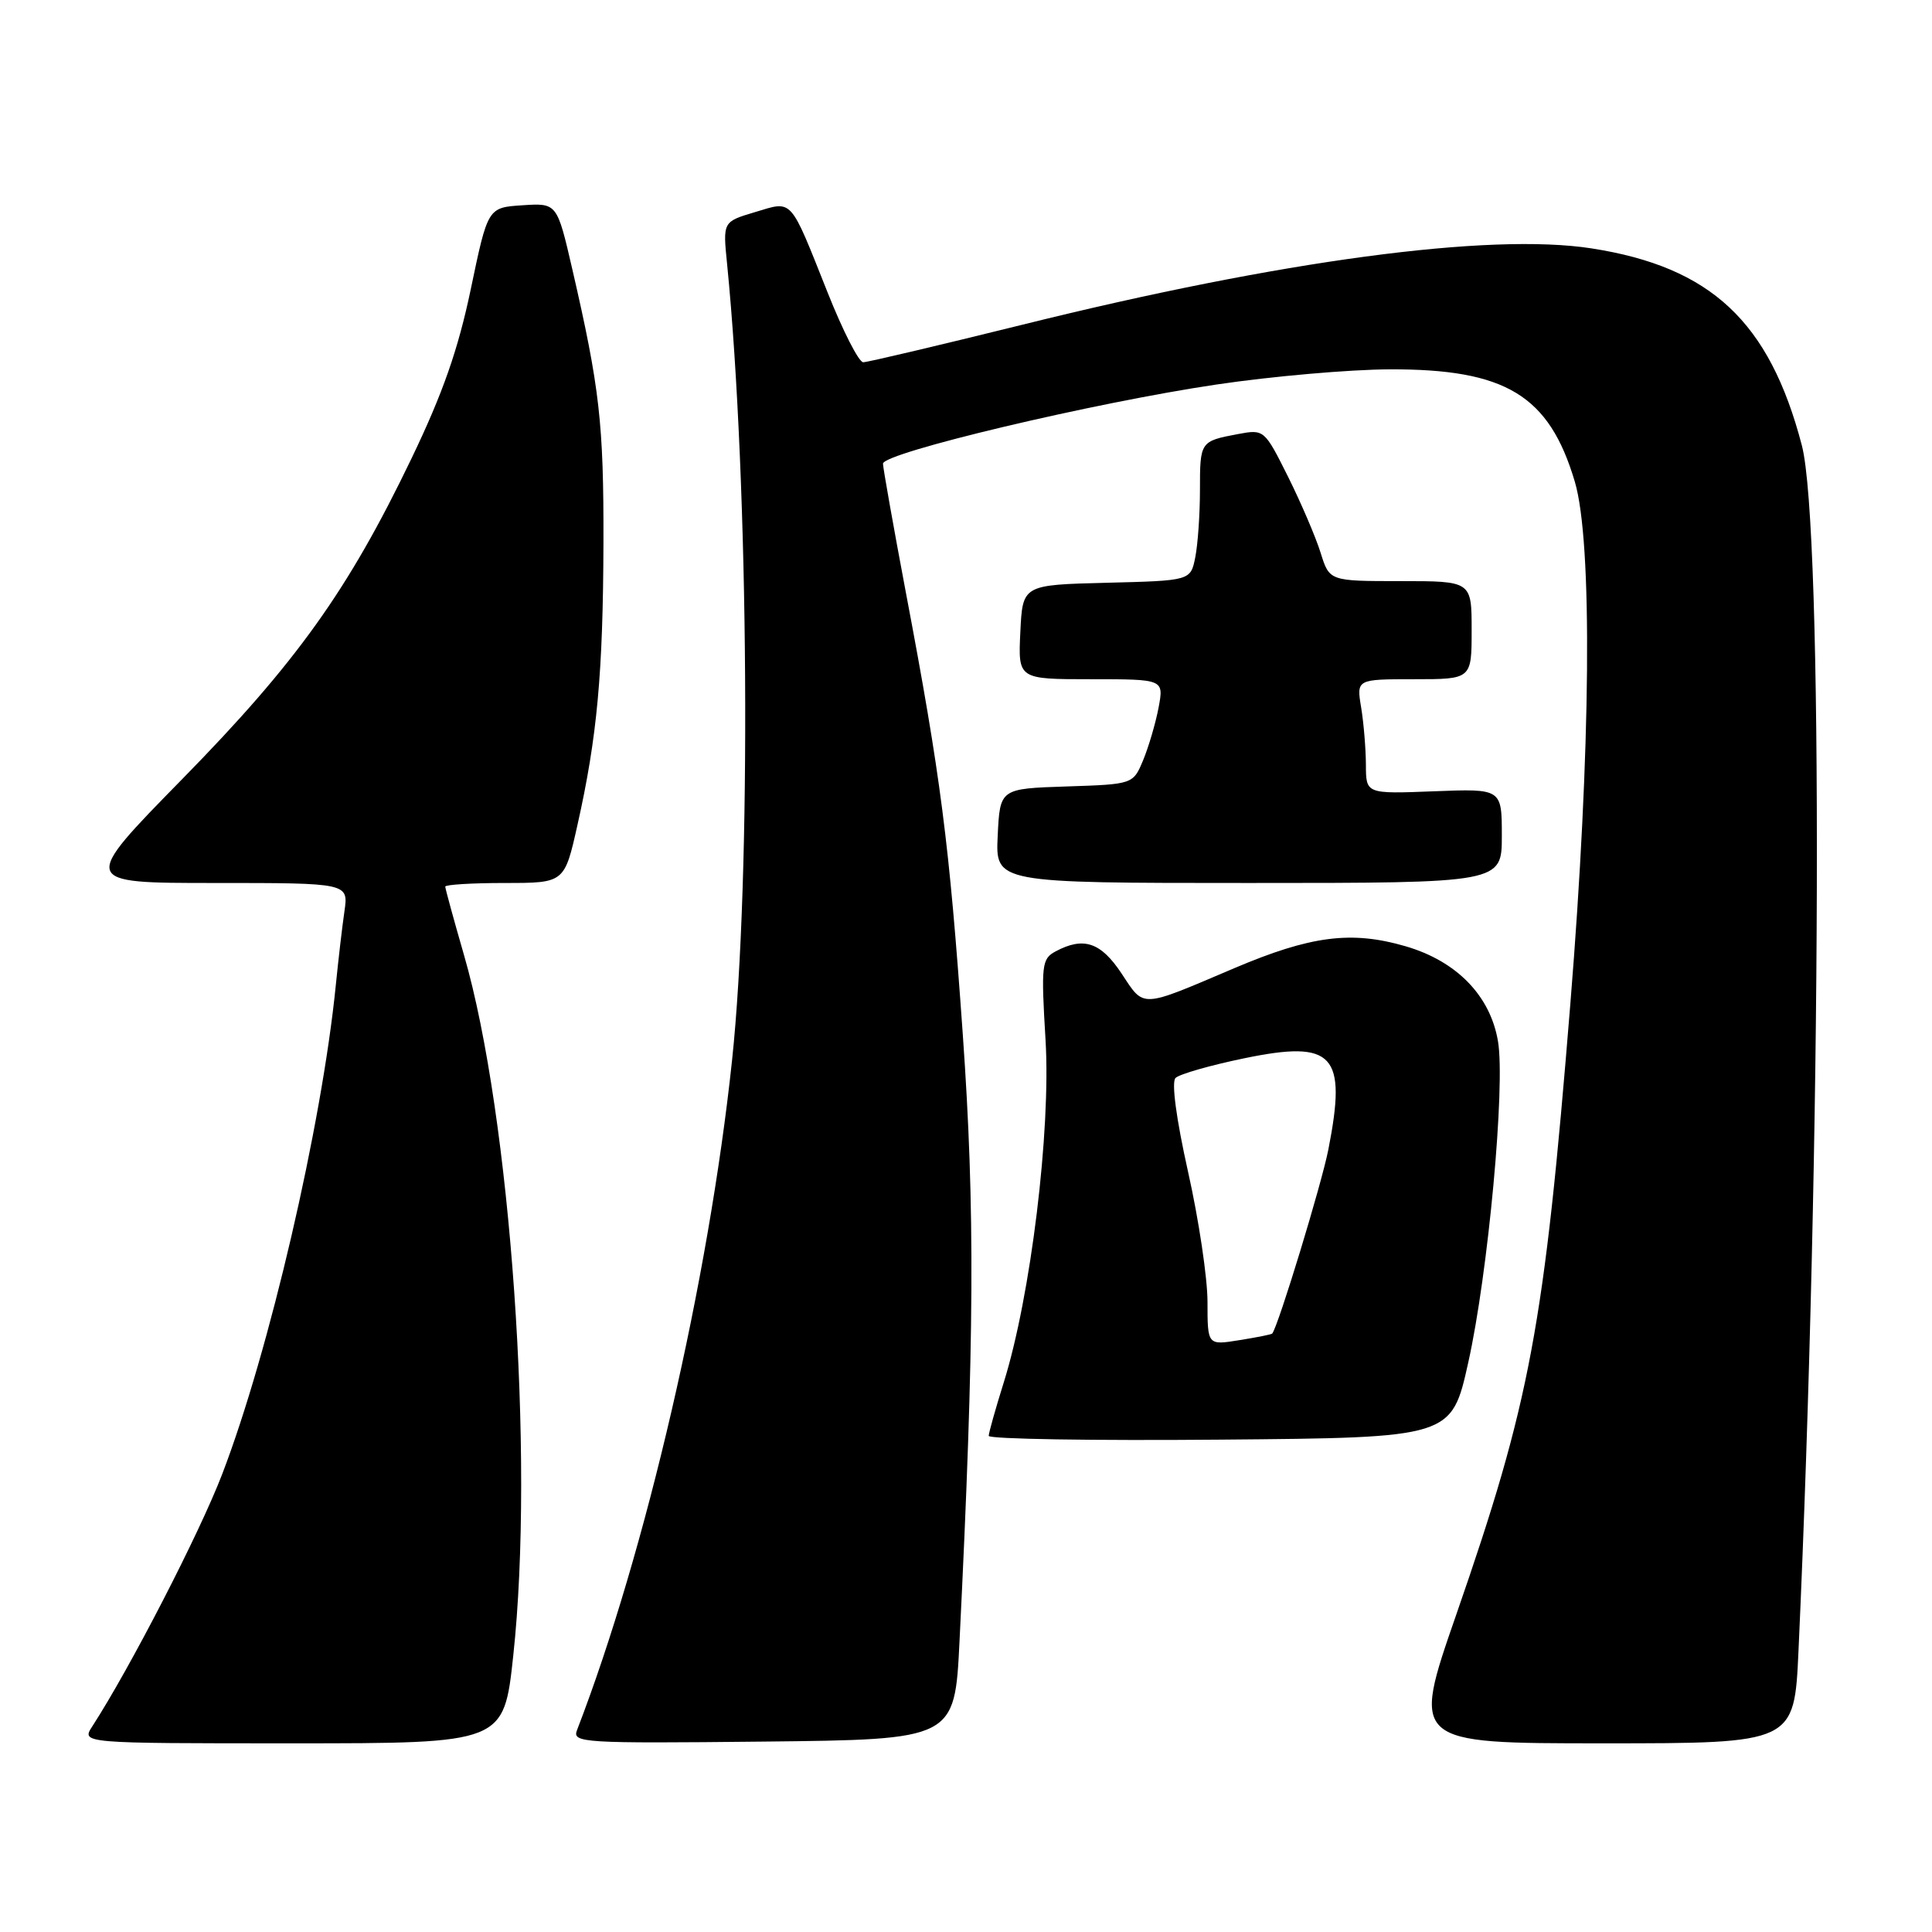 <?xml version="1.0" encoding="UTF-8" standalone="no"?>
<!DOCTYPE svg PUBLIC "-//W3C//DTD SVG 1.1//EN" "http://www.w3.org/Graphics/SVG/1.1/DTD/svg11.dtd" >
<svg xmlns="http://www.w3.org/2000/svg" xmlns:xlink="http://www.w3.org/1999/xlink" version="1.1" viewBox="0 0 256 256">
 <g >
 <path fill="currentColor"
d=" M 68.01 219.37 C 70.85 193.05 67.67 147.90 61.48 126.54 C 60.12 121.83 59.00 117.75 59.00 117.48 C 59.00 117.22 62.55 117.00 66.90 117.00 C 74.80 117.00 74.80 117.00 76.53 109.25 C 79.13 97.66 79.91 89.15 79.96 71.93 C 80.00 56.12 79.46 51.39 75.84 35.70 C 73.81 26.90 73.81 26.90 69.22 27.20 C 64.64 27.50 64.64 27.50 62.38 38.32 C 60.70 46.34 58.67 52.13 54.53 60.74 C 46.12 78.24 39.28 87.80 24.13 103.25 C 10.65 117.00 10.65 117.00 28.41 117.00 C 46.18 117.00 46.18 117.00 45.64 120.75 C 45.34 122.81 44.83 127.20 44.50 130.50 C 42.64 149.14 35.67 179.11 29.43 195.36 C 26.45 203.13 17.24 221.01 12.23 228.75 C 10.77 231.00 10.77 231.00 38.77 231.00 C 66.76 231.00 66.76 231.00 68.01 219.37 Z  M 127.14 217.50 C 129.12 177.45 129.21 160.22 127.57 137.00 C 125.77 111.55 124.67 103.00 120.03 78.50 C 118.37 69.70 117.01 62.02 117.00 61.44 C 117.00 60.00 144.93 53.36 161.20 50.95 C 168.52 49.86 178.82 48.96 184.11 48.94 C 199.51 48.88 205.27 52.37 208.67 63.82 C 211.04 71.81 210.81 99.35 208.08 133.00 C 204.60 175.96 202.79 185.63 192.95 213.98 C 187.04 231.00 187.04 231.00 212.40 231.00 C 237.75 231.00 237.75 231.00 238.31 218.75 C 241.36 151.80 241.59 69.80 238.75 59.00 C 234.46 42.61 226.72 35.37 210.87 32.91 C 197.36 30.82 169.72 34.52 135.46 43.03 C 124.43 45.76 114.95 48.00 114.38 48.00 C 113.80 48.00 111.68 43.84 109.66 38.75 C 104.59 26.03 105.10 26.59 100.03 28.11 C 95.78 29.38 95.78 29.38 96.34 34.94 C 99.25 64.24 99.58 116.29 97.00 140.50 C 93.90 169.67 85.57 205.65 76.45 229.27 C 75.81 230.93 77.23 231.02 101.14 230.77 C 126.50 230.50 126.50 230.50 127.14 217.50 Z  M 194.56 180.50 C 197.19 168.69 199.49 143.84 198.49 137.97 C 197.47 131.93 193.01 127.35 186.23 125.38 C 179.05 123.29 173.66 123.99 163.50 128.31 C 151.00 133.63 151.66 133.60 148.63 129.02 C 145.87 124.85 143.59 124.08 139.88 126.06 C 138.03 127.05 137.94 127.82 138.54 137.81 C 139.26 149.80 136.58 171.79 132.99 183.22 C 131.91 186.67 131.02 189.84 131.01 190.26 C 131.01 190.68 144.80 190.91 161.67 190.76 C 192.34 190.50 192.34 190.50 194.56 180.50 Z  M 199.00 110.75 C 199.00 104.50 199.00 104.50 190.00 104.85 C 181.00 105.20 181.00 105.20 180.99 101.35 C 180.98 99.23 180.70 95.81 180.36 93.75 C 179.74 90.00 179.74 90.00 187.37 90.00 C 195.00 90.00 195.00 90.00 195.00 83.50 C 195.00 77.00 195.00 77.00 185.58 77.00 C 176.16 77.00 176.16 77.00 174.99 73.25 C 174.35 71.19 172.41 66.66 170.68 63.18 C 167.54 56.90 167.50 56.87 164.02 57.52 C 159.03 58.46 159.00 58.51 159.00 64.93 C 159.00 68.13 158.72 72.14 158.38 73.84 C 157.76 76.94 157.76 76.94 146.63 77.22 C 135.50 77.50 135.50 77.50 135.20 83.75 C 134.90 90.00 134.90 90.00 144.56 90.00 C 154.22 90.00 154.22 90.00 153.52 93.75 C 153.13 95.81 152.21 98.94 151.48 100.71 C 150.14 103.92 150.14 103.92 141.32 104.21 C 132.50 104.50 132.50 104.50 132.20 110.75 C 131.90 117.00 131.90 117.00 165.45 117.00 C 199.00 117.00 199.00 117.00 199.00 110.75 Z  M 160.00 172.50 C 160.00 169.33 158.84 161.57 157.42 155.25 C 155.86 148.27 155.21 143.39 155.76 142.84 C 156.27 142.33 160.36 141.16 164.86 140.23 C 176.75 137.77 178.50 139.68 176.01 152.34 C 175.11 156.91 169.41 175.62 168.58 176.70 C 168.50 176.82 166.53 177.21 164.21 177.58 C 160.00 178.26 160.00 178.26 160.00 172.50 Z "/>
</g>
</svg>